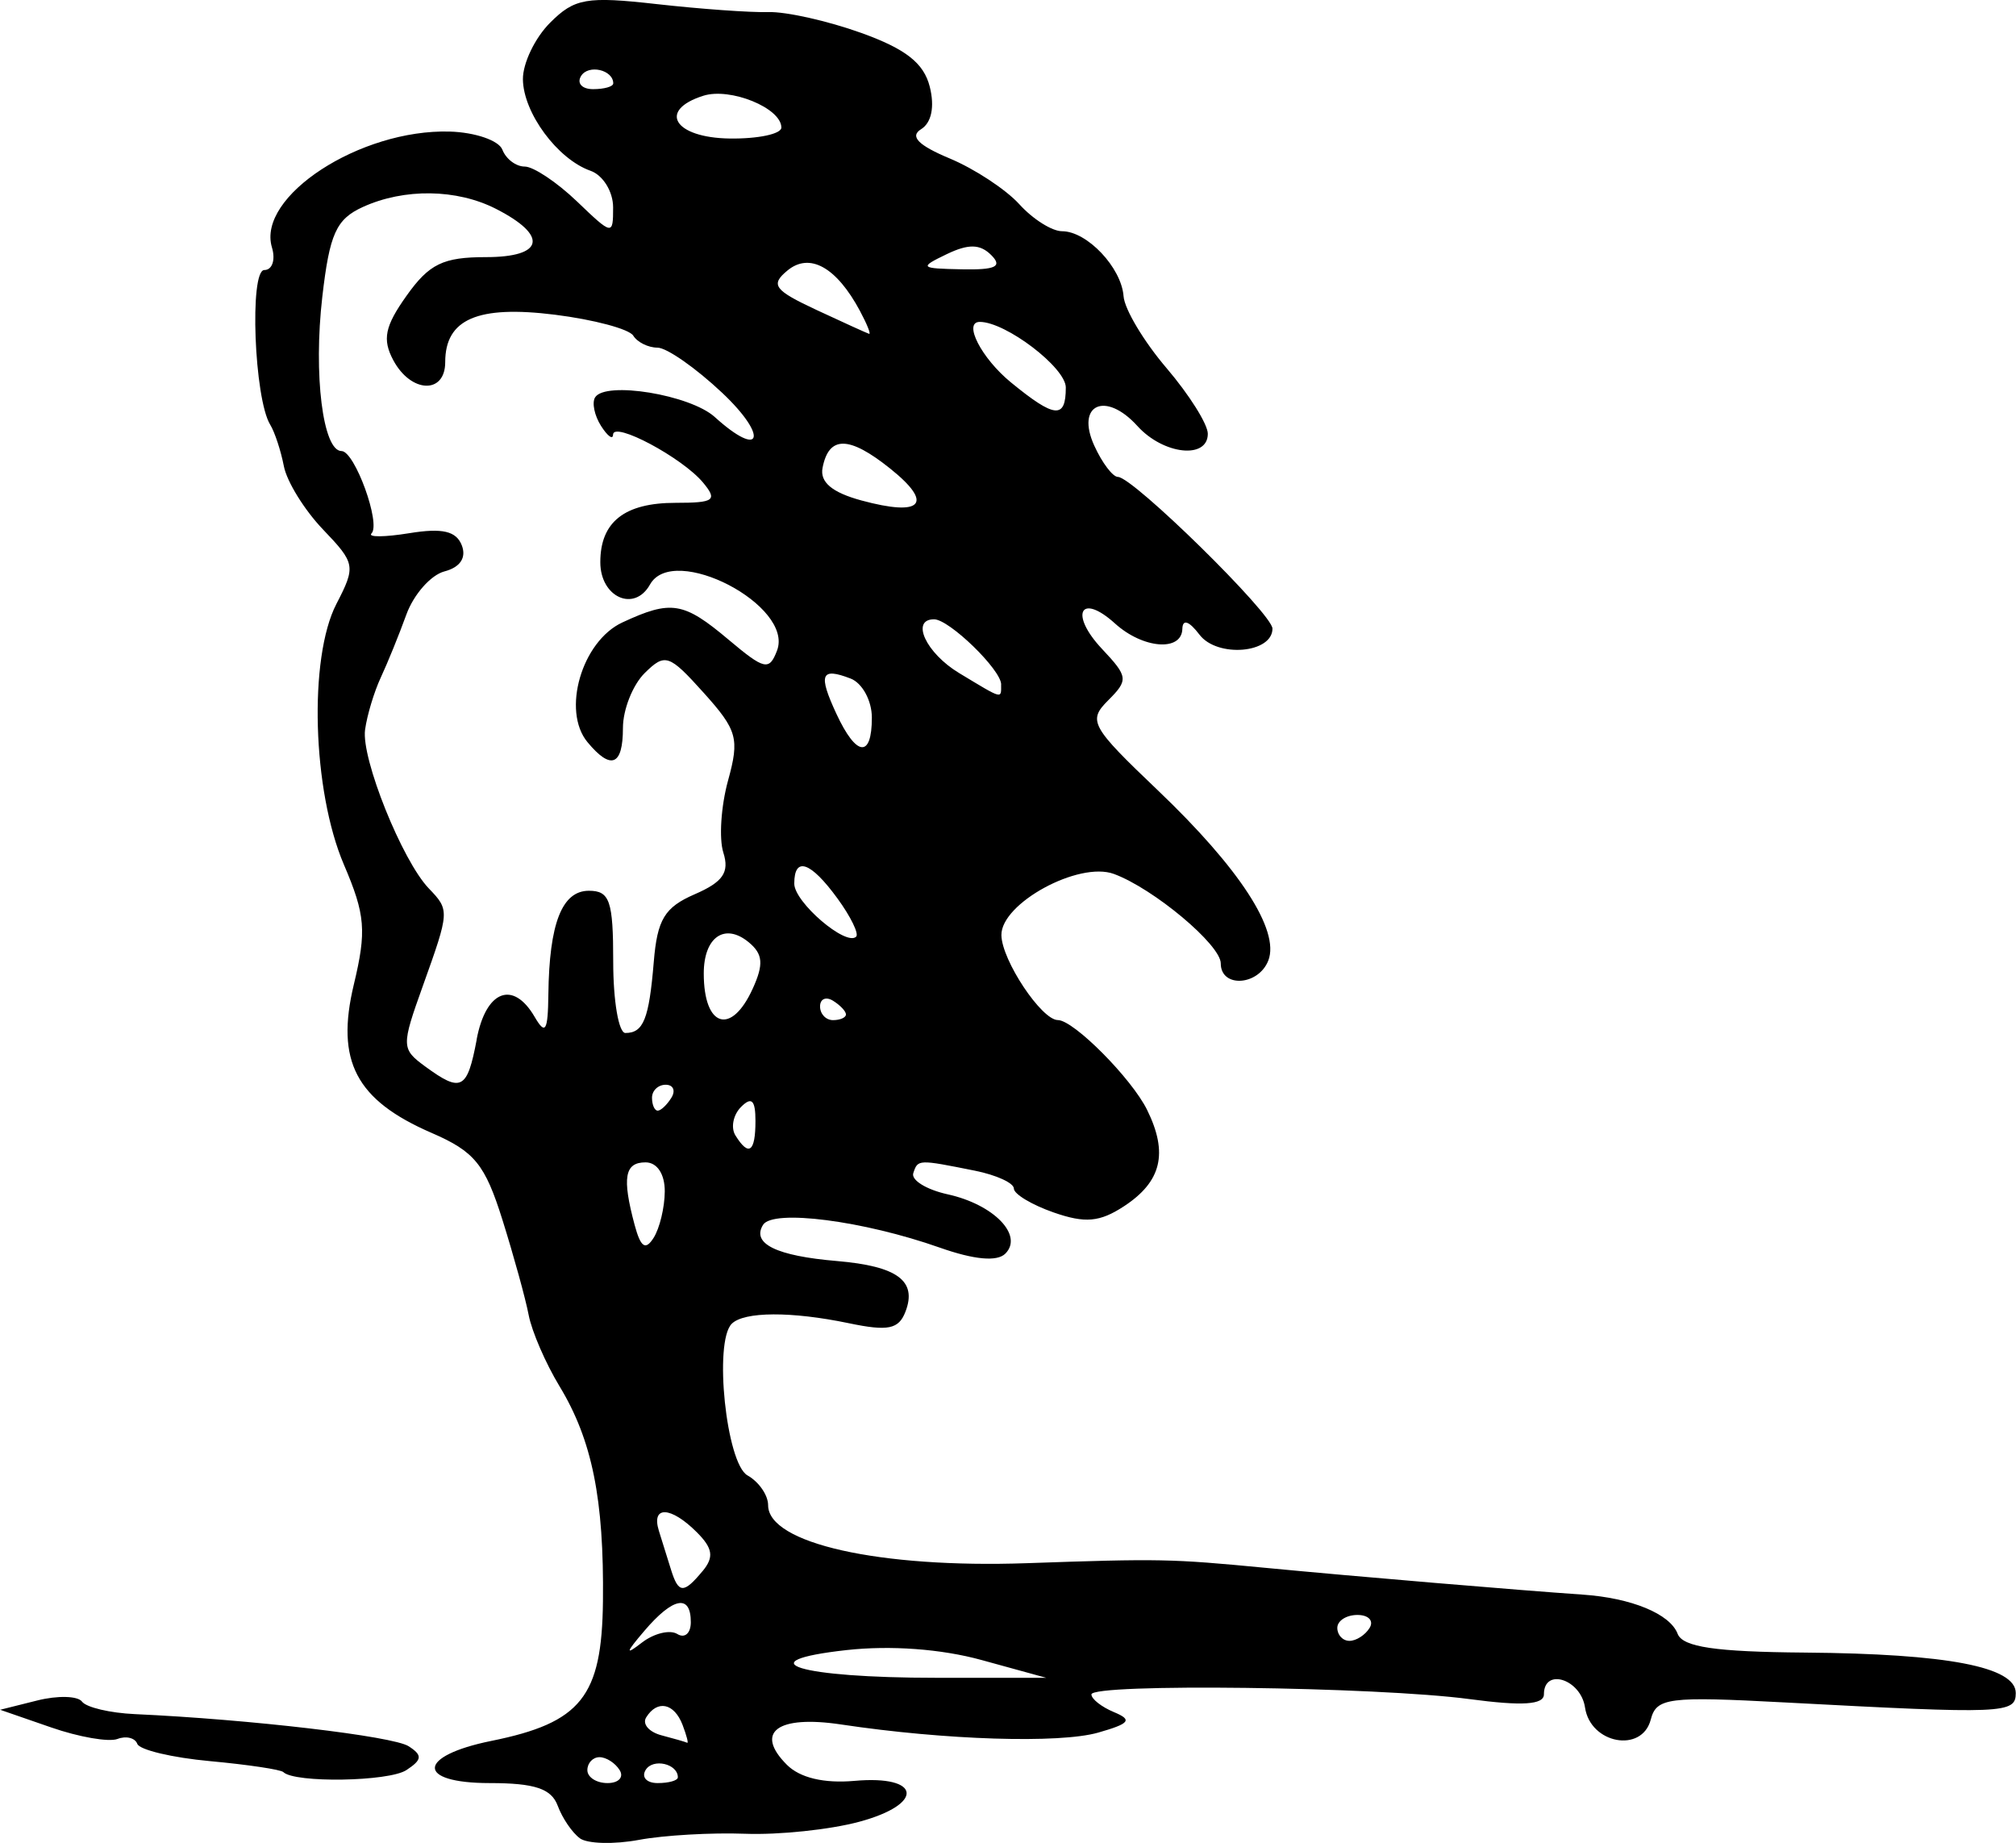 <?xml version="1.0" encoding="UTF-8" standalone="no"?>
<!-- Created with Inkscape (http://www.inkscape.org/) -->

<svg
   width="41.256mm"
   height="37.706mm"
   viewBox="0 0 41.256 37.706"
   version="1.1"
   id="svg1"
   inkscape:version="1.4.1-rc (06eac75fbf, 2025-03-29)"
   sodipodi:docname="tree2.svg"
   xmlns:inkscape="http://www.inkscape.org/namespaces/inkscape"
   xmlns:sodipodi="http://sodipodi.sourceforge.net/DTD/sodipodi-0.dtd"
   xmlns="http://www.w3.org/2000/svg"
   xmlns:svg="http://www.w3.org/2000/svg">
  <sodipodi:namedview
     id="namedview1"
     pagecolor="#ffffff"
     bordercolor="#000000"
     borderopacity="0.25"
     inkscape:showpageshadow="2"
     inkscape:pageopacity="0.0"
     inkscape:pagecheckerboard="0"
     inkscape:deskcolor="#d1d1d1"
     inkscape:document-units="mm"
     inkscape:zoom="0.72248176"
     inkscape:cx="77.510607"
     inkscape:cy="71.282076"
     inkscape:window-width="1850"
     inkscape:window-height="1016"
     inkscape:window-x="0"
     inkscape:window-y="0"
     inkscape:window-maximized="1"
     inkscape:current-layer="layer1" />
  <defs
     id="defs1" />
  <g
     inkscape:label="Layer 1"
     inkscape:groupmode="layer"
     id="layer1"
     transform="translate(-84.931,-100.278)">
    <path
       style="fill:#000000"
       d="m 96.799,137.89 c -0.156,-0.112 -0.361,-0.412 -0.455,-0.667 -0.129,-0.349 -0.47,-0.463 -1.392,-0.463 -1.512,0 -1.49,-0.554 0.034,-0.863 1.838,-0.372 2.262,-0.903 2.284,-2.856 0.023,-2.094 -0.221,-3.299 -0.89,-4.402 -0.282,-0.465 -0.566,-1.12 -0.63,-1.455 -0.064,-0.336 -0.306,-1.211 -0.536,-1.945 -0.358,-1.14 -0.57,-1.4 -1.449,-1.781 -1.55,-0.671 -1.969,-1.47 -1.593,-3.037 0.263,-1.097 0.236,-1.426 -0.203,-2.452 -0.646,-1.51 -0.724,-4.231 -0.154,-5.334 0.4,-0.773 0.389,-0.831 -0.274,-1.524 -0.379,-0.396 -0.74,-0.979 -0.801,-1.295 -0.061,-0.316 -0.187,-0.698 -0.279,-0.848 -0.328,-0.531 -0.429,-3.165 -0.121,-3.165 0.162,0 0.233,-0.208 0.156,-0.463 -0.313,-1.043 1.804,-2.422 3.638,-2.37 0.52,0.015 1.006,0.182 1.078,0.371 0.073,0.19 0.278,0.345 0.457,0.345 0.179,0 0.658,0.32 1.067,0.711 0.729,0.699 0.742,0.701 0.742,0.124 0,-0.323 -0.208,-0.66 -0.463,-0.749 -0.675,-0.237 -1.376,-1.186 -1.383,-1.872 -0.003,-0.327 0.247,-0.849 0.557,-1.158 0.5,-0.5 0.745,-0.542 2.183,-0.38 0.891,0.1 1.918,0.174 2.281,0.163 0.364,-0.011 1.219,0.181 1.901,0.426 0.913,0.328 1.283,0.619 1.404,1.102 0.103,0.408 0.036,0.736 -0.177,0.868 -0.238,0.147 -0.061,0.329 0.585,0.599 0.51,0.213 1.151,0.635 1.426,0.938 0.274,0.303 0.667,0.551 0.873,0.551 0.512,0 1.215,0.743 1.259,1.33 0.019,0.265 0.415,0.927 0.88,1.471 0.464,0.544 0.844,1.148 0.844,1.343 0,0.527 -0.909,0.428 -1.439,-0.157 -0.655,-0.724 -1.27,-0.445 -0.884,0.401 0.16,0.352 0.378,0.639 0.484,0.639 0.307,0 3.162,2.803 3.162,3.104 0,0.506 -1.131,0.6 -1.493,0.124 -0.214,-0.281 -0.345,-0.326 -0.351,-0.12 -0.012,0.471 -0.806,0.409 -1.378,-0.109 -0.709,-0.641 -0.938,-0.195 -0.266,0.52 0.535,0.569 0.543,0.635 0.125,1.053 -0.418,0.418 -0.354,0.533 1.016,1.839 1.675,1.597 2.499,2.865 2.263,3.481 -0.2,0.52 -0.974,0.569 -0.974,0.061 0,-0.38 -1.375,-1.531 -2.187,-1.83 -0.719,-0.265 -2.312,0.602 -2.302,1.253 0.008,0.515 0.822,1.737 1.156,1.737 0.323,0 1.511,1.196 1.827,1.84 0.434,0.883 0.294,1.466 -0.474,1.969 -0.497,0.325 -0.795,0.352 -1.44,0.127 -0.447,-0.156 -0.814,-0.376 -0.814,-0.489 0,-0.113 -0.358,-0.277 -0.795,-0.365 -1.168,-0.234 -1.169,-0.234 -1.263,0.049 -0.048,0.143 0.268,0.338 0.703,0.434 0.943,0.207 1.556,0.838 1.18,1.214 -0.168,0.168 -0.637,0.125 -1.343,-0.124 -1.562,-0.551 -3.414,-0.79 -3.615,-0.465 -0.238,0.385 0.273,0.635 1.514,0.74 1.235,0.105 1.643,0.406 1.401,1.035 -0.138,0.361 -0.355,0.405 -1.16,0.237 -1.174,-0.245 -2.145,-0.24 -2.396,0.012 -0.371,0.372 -0.111,2.859 0.323,3.102 0.232,0.13 0.422,0.404 0.422,0.61 0,0.78 2.276,1.291 5.292,1.186 2.734,-0.095 2.943,-0.091 4.895,0.096 1.834,0.176 5.207,0.46 6.482,0.547 0.997,0.068 1.787,0.393 1.943,0.801 0.104,0.272 0.769,0.37 2.604,0.385 2.922,0.024 4.316,0.292 4.316,0.828 0,0.422 -0.233,0.431 -4.729,0.192 -2.388,-0.127 -2.624,-0.097 -2.741,0.352 -0.18,0.69 -1.235,0.495 -1.345,-0.249 -0.086,-0.579 -0.841,-0.821 -0.841,-0.269 0,0.214 -0.442,0.242 -1.521,0.098 -1.899,-0.254 -7.739,-0.326 -7.739,-0.096 0,0.094 0.208,0.257 0.463,0.363 0.381,0.159 0.323,0.233 -0.323,0.418 -0.796,0.227 -3.129,0.154 -5.262,-0.166 -1.306,-0.196 -1.779,0.156 -1.11,0.825 0.267,0.267 0.76,0.384 1.381,0.329 1.373,-0.123 1.443,0.475 0.098,0.837 -0.597,0.161 -1.646,0.271 -2.332,0.245 -0.686,-0.026 -1.664,0.03 -2.174,0.125 -0.509,0.095 -1.054,0.081 -1.21,-0.032 z m 0.813,-1.395 c -0.09,-0.146 -0.276,-0.265 -0.412,-0.265 -0.137,0 -0.249,0.119 -0.249,0.265 0,0.146 0.186,0.265 0.412,0.265 0.227,0 0.339,-0.119 0.249,-0.265 z m 1.191,0.148 c 0,-0.279 -0.508,-0.397 -0.659,-0.152 -0.091,0.148 0.019,0.269 0.246,0.269 0.227,0 0.412,-0.052 0.412,-0.117 z m 0.096,-1.074 c -0.172,-0.448 -0.518,-0.518 -0.745,-0.152 -0.083,0.135 0.059,0.299 0.315,0.366 0.256,0.067 0.492,0.135 0.524,0.152 0.032,0.017 -0.011,-0.148 -0.094,-0.366 z m 6.122,-1.326 c -0.826,-0.228 -1.866,-0.304 -2.768,-0.204 -2.072,0.231 -0.982,0.567 1.842,0.567 l 2.249,7.4e-4 z m -6.229,-0.533 c 0.152,0.094 0.276,-0.015 0.276,-0.242 0,-0.58 -0.362,-0.513 -0.951,0.178 -0.384,0.45 -0.396,0.508 -0.053,0.242 0.248,-0.192 0.576,-0.272 0.728,-0.178 z m 14.167,-0.125 c 0.09,-0.146 -0.022,-0.265 -0.249,-0.265 -0.227,0 -0.412,0.119 -0.412,0.265 0,0.146 0.112,0.265 0.249,0.265 0.137,0 0.323,-0.119 0.412,-0.265 z m -13.649,-1.163 c 0.236,-0.285 0.209,-0.466 -0.119,-0.794 -0.534,-0.534 -0.938,-0.549 -0.776,-0.028 0.068,0.218 0.18,0.575 0.248,0.794 0.153,0.491 0.258,0.496 0.646,0.028 z m -0.775,-7.767 c 0.002,-0.355 -0.156,-0.595 -0.393,-0.595 -0.429,0 -0.483,0.312 -0.224,1.279 0.124,0.461 0.222,0.528 0.389,0.265 0.123,-0.194 0.226,-0.621 0.228,-0.948 z m 1.856,-1.442 c 0,-0.427 -0.078,-0.504 -0.294,-0.288 -0.162,0.162 -0.214,0.424 -0.117,0.582 0.274,0.443 0.411,0.344 0.411,-0.294 z m -1.72,-0.476 c 0.09,-0.146 0.037,-0.265 -0.117,-0.265 -0.154,0 -0.28,0.119 -0.28,0.265 0,0.146 0.052,0.265 0.117,0.265 0.064,0 0.19,-0.119 0.28,-0.265 z m -3.986,-1.191 c 0.188,-1.004 0.745,-1.221 1.187,-0.463 0.221,0.379 0.272,0.295 0.281,-0.463 0.018,-1.451 0.279,-2.117 0.829,-2.117 0.428,0 0.498,0.206 0.498,1.455 0,0.8 0.112,1.455 0.249,1.455 0.37,0 0.484,-0.285 0.581,-1.455 0.072,-0.87 0.221,-1.116 0.839,-1.384 0.578,-0.251 0.713,-0.447 0.585,-0.851 -0.092,-0.289 -0.048,-0.952 0.096,-1.475 0.237,-0.86 0.19,-1.03 -0.498,-1.795 -0.71,-0.789 -0.79,-0.816 -1.207,-0.405 -0.245,0.242 -0.446,0.748 -0.446,1.124 0,0.773 -0.244,0.871 -0.725,0.291 -0.532,-0.641 -0.117,-2.065 0.714,-2.45 0.999,-0.464 1.251,-0.423 2.174,0.354 0.734,0.617 0.831,0.639 0.99,0.223 0.353,-0.921 -2.12,-2.209 -2.599,-1.353 -0.321,0.574 -1.017,0.262 -1.017,-0.456 0,-0.825 0.495,-1.215 1.541,-1.215 0.792,0 0.862,-0.052 0.562,-0.414 -0.424,-0.51 -1.836,-1.263 -1.842,-0.982 -0.002,0.113 -0.113,0.032 -0.247,-0.179 -0.134,-0.211 -0.188,-0.473 -0.121,-0.582 0.209,-0.339 1.946,-0.054 2.449,0.401 0.961,0.87 1.106,0.405 0.154,-0.493 -0.54,-0.509 -1.137,-0.926 -1.326,-0.926 -0.189,0 -0.413,-0.111 -0.496,-0.246 -0.084,-0.135 -0.806,-0.328 -1.605,-0.428 -1.58,-0.197 -2.243,0.09 -2.243,0.971 0,0.661 -0.701,0.635 -1.062,-0.039 -0.229,-0.428 -0.174,-0.695 0.273,-1.323 0.462,-0.649 0.746,-0.787 1.623,-0.787 1.19,0 1.281,-0.439 0.204,-0.988 -0.802,-0.409 -1.875,-0.424 -2.723,-0.038 -0.546,0.249 -0.681,0.546 -0.83,1.837 -0.184,1.589 0.011,3.157 0.394,3.157 0.269,0 0.81,1.488 0.612,1.686 -0.079,0.079 0.27,0.076 0.776,-0.006 0.676,-0.11 0.96,-0.043 1.073,0.25 0.097,0.252 -0.034,0.448 -0.355,0.532 -0.279,0.073 -0.631,0.472 -0.781,0.886 -0.15,0.414 -0.385,0.991 -0.521,1.282 -0.136,0.291 -0.282,0.773 -0.323,1.072 -0.081,0.586 0.759,2.678 1.305,3.247 0.427,0.445 0.426,0.463 -0.121,1.99 -0.445,1.241 -0.443,1.293 0.049,1.654 0.737,0.539 0.858,0.475 1.052,-0.554 z m 5.649,-1.038 c 0.228,-0.5 0.211,-0.709 -0.078,-0.949 -0.491,-0.408 -0.923,-0.11 -0.923,0.636 0,1.101 0.562,1.277 1.001,0.313 z m 1.909,0.525 c 0,-0.064 -0.119,-0.19 -0.265,-0.28 -0.146,-0.09 -0.265,-0.037 -0.265,0.117 0,0.154 0.119,0.28 0.265,0.28 0.146,0 0.265,-0.052 0.265,-0.117 z m -0.172,-2.37 c -0.551,-0.757 -0.886,-0.872 -0.886,-0.306 0,0.381 1.062,1.29 1.267,1.085 0.059,-0.059 -0.112,-0.41 -0.381,-0.779 z m 0.702,-3.702 c 0,-0.348 -0.196,-0.708 -0.435,-0.8 -0.609,-0.234 -0.667,-0.089 -0.29,0.723 0.408,0.878 0.725,0.912 0.725,0.077 z m 2.646,-0.679 c 0,-0.301 -1.063,-1.333 -1.373,-1.333 -0.486,0 -0.164,0.692 0.513,1.1 0.909,0.548 0.859,0.535 0.859,0.233 z m -2.271,-4.417 c -0.842,-0.674 -1.255,-0.678 -1.384,-0.015 -0.057,0.293 0.195,0.504 0.794,0.667 1.245,0.338 1.49,0.068 0.59,-0.652 z m 3.594,-1.659 c 0,-0.406 -1.228,-1.342 -1.76,-1.342 -0.349,0 0.033,0.743 0.636,1.237 0.899,0.736 1.124,0.757 1.124,0.105 z m -4.21,-1.562 c -0.482,-0.901 -1.033,-1.208 -1.488,-0.83 -0.352,0.292 -0.271,0.4 0.595,0.805 0.551,0.257 1.036,0.477 1.077,0.489 0.042,0.012 -0.041,-0.197 -0.184,-0.463 z m 2.684,-1.147 c -0.228,-0.228 -0.466,-0.233 -0.913,-0.018 -0.567,0.273 -0.548,0.292 0.309,0.309 0.696,0.014 0.839,-0.056 0.604,-0.291 z m -4.295,-2.609 c 0,-0.4 -1.046,-0.826 -1.597,-0.651 -0.94,0.298 -0.595,0.859 0.539,0.875 0.582,0.008 1.058,-0.093 1.058,-0.224 z m -3.44,-0.903 c 0,-0.279 -0.508,-0.397 -0.659,-0.152 -0.091,0.148 0.019,0.269 0.246,0.269 0.227,0 0.412,-0.052 0.412,-0.117 z m -6.752,34.55 c -0.053,-0.052 -0.728,-0.153 -1.5,-0.224 -0.773,-0.071 -1.442,-0.23 -1.488,-0.353 -0.046,-0.123 -0.228,-0.169 -0.405,-0.101 -0.177,0.068 -0.79,-0.038 -1.362,-0.237 l -1.04,-0.36 0.759,-0.19 c 0.417,-0.105 0.83,-0.094 0.916,0.023 0.087,0.118 0.574,0.233 1.083,0.256 2.348,0.107 5.283,0.451 5.601,0.657 0.287,0.185 0.279,0.275 -0.045,0.488 -0.36,0.237 -2.289,0.268 -2.519,0.041 z"
       id="path2" />
  </g>
</svg>
